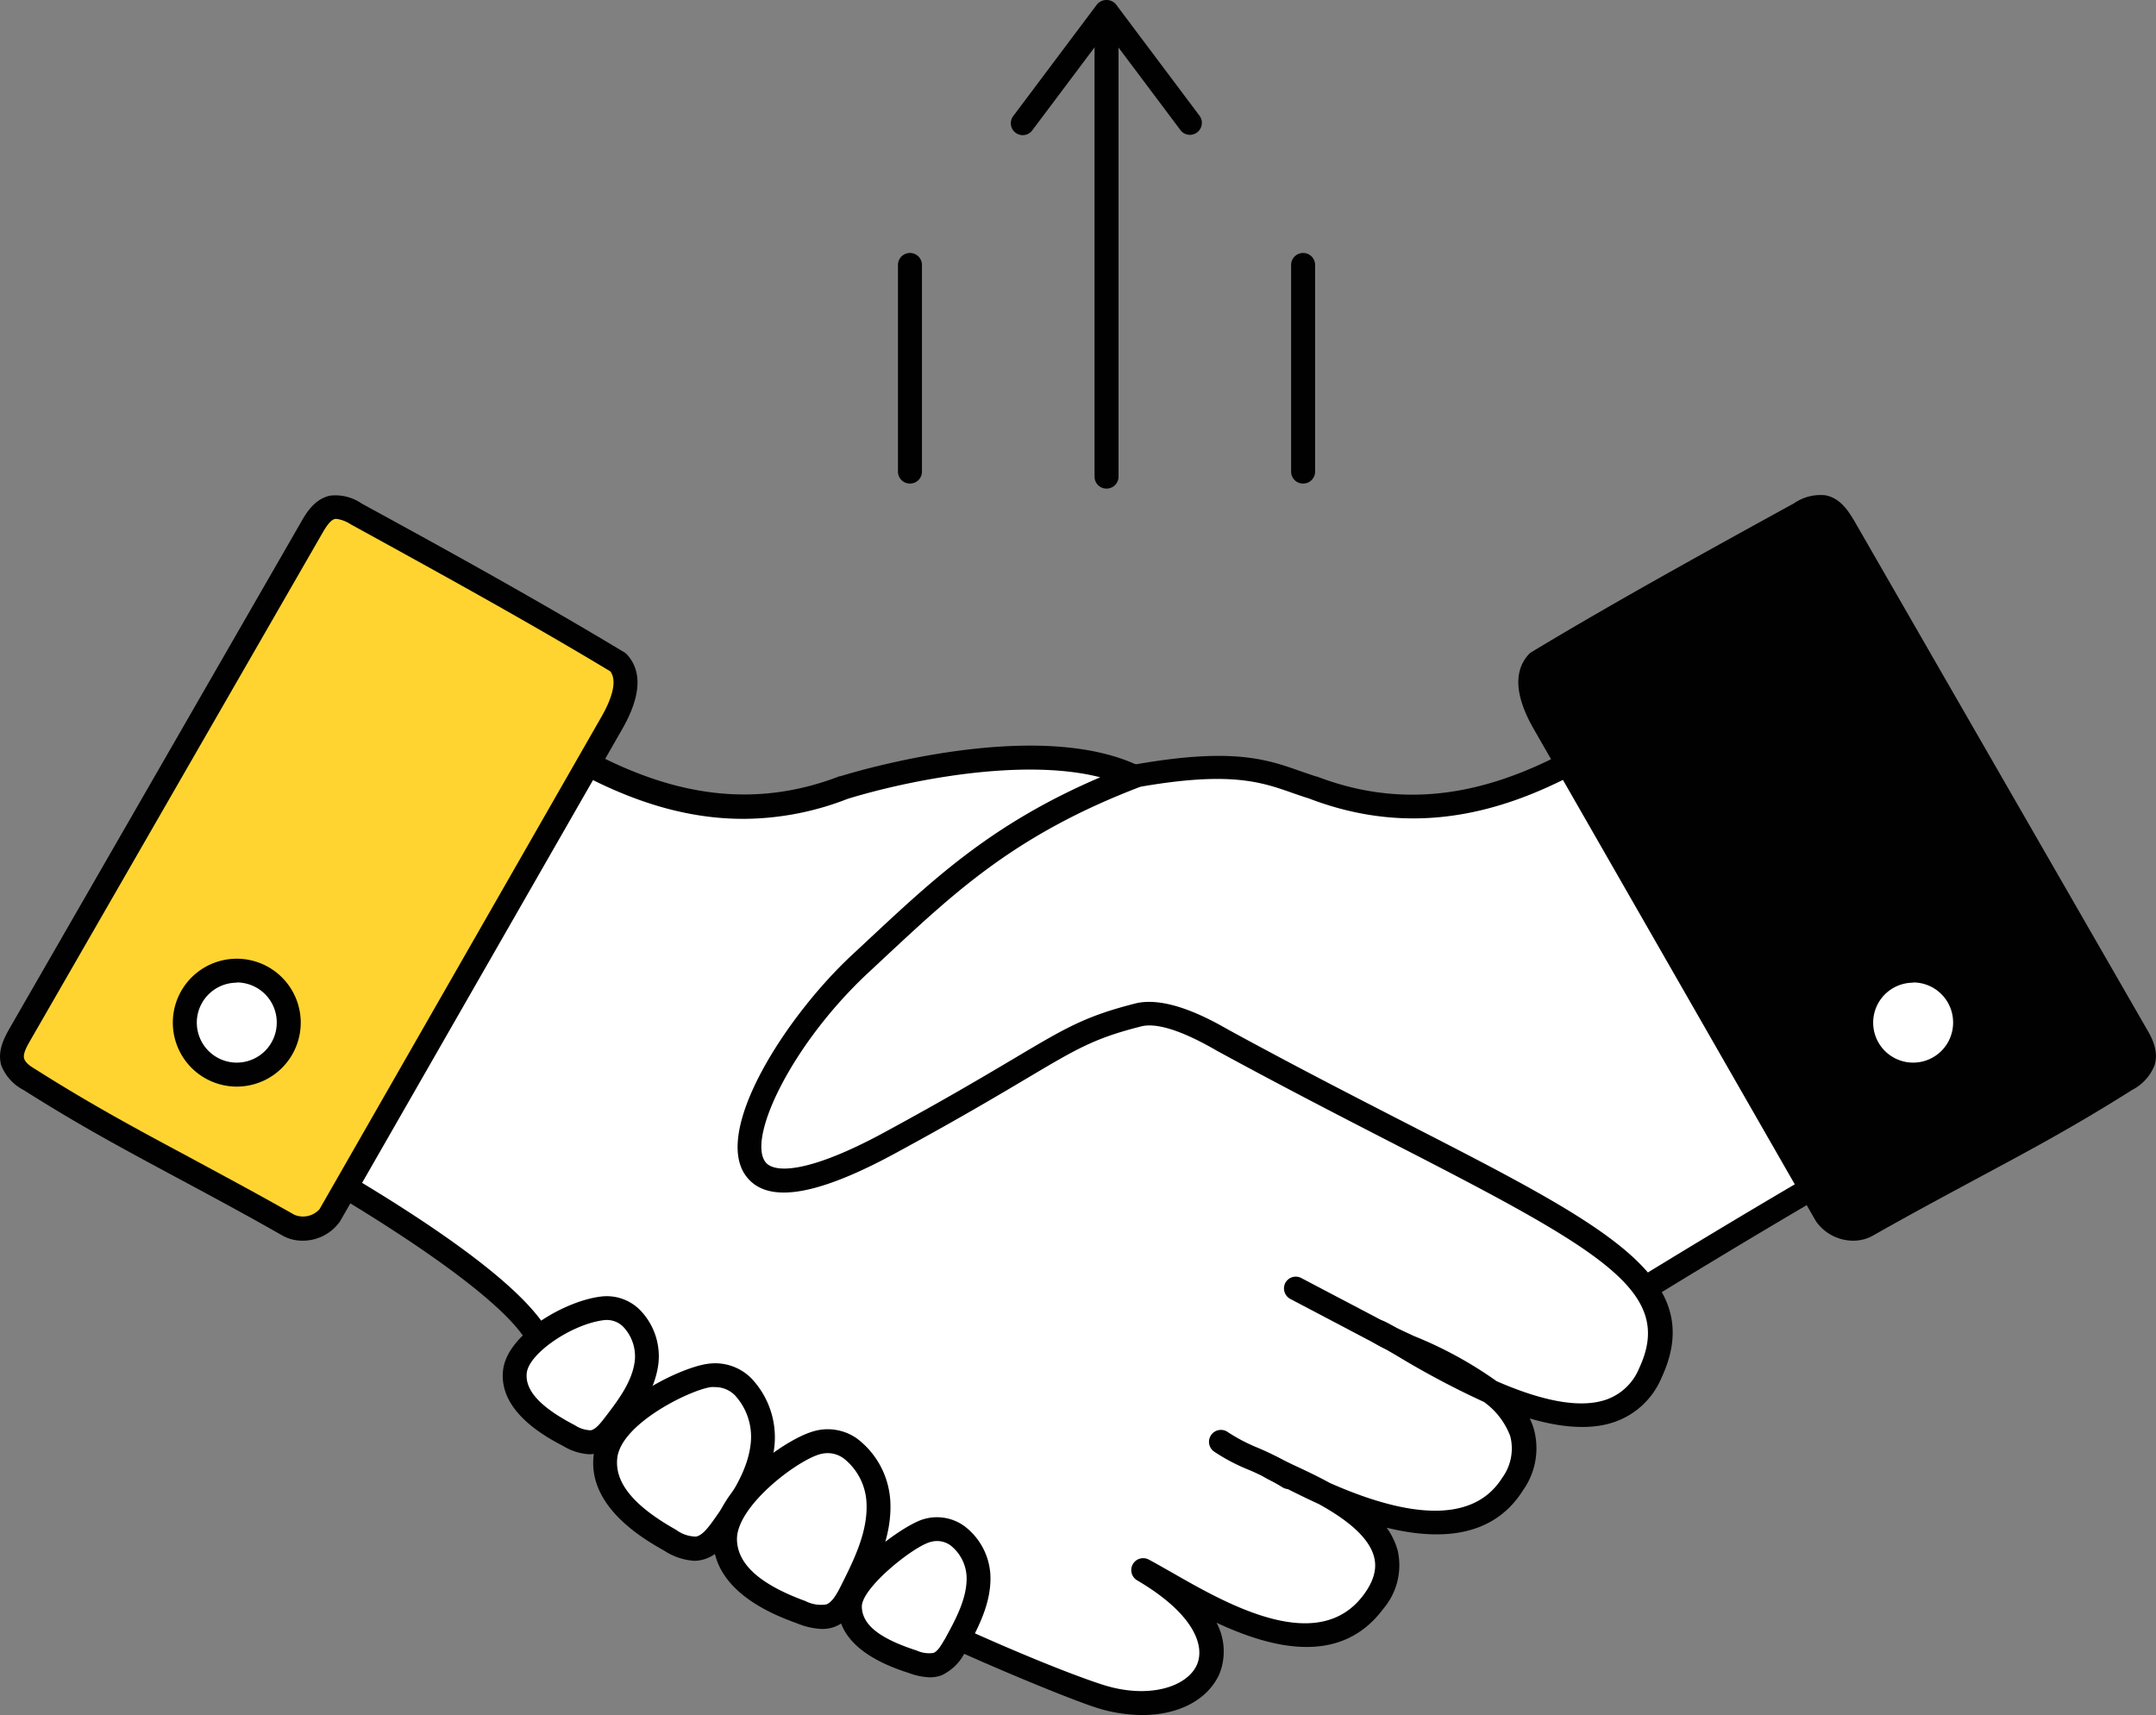 <svg id="Layer_1" data-name="Layer 1" xmlns="http://www.w3.org/2000/svg" viewBox="0 0 269.7 214.58"><rect x="0" y="0" width="269.7" height="214.58" fill="#808080" stroke="none"/><defs><style>.cls-1{fill:#010101;}.cls-2{fill:#fff;}.cls-3{fill:#ffd431;}</style></defs><title>Adminsration1</title><path class="cls-1" d="M339.64,326.16a1.46,1.46,0,0,1-1.2-.6l-9.25-12.33-9.25,12.33a1.49,1.49,0,1,1-2.38-1.79L328,309.85a1.55,1.55,0,0,1,2.39,0l10.44,13.92a1.5,1.5,0,0,1-1.19,2.39Z" transform="translate(-190.78 -309.29)"/><path class="cls-2" d="M414.71,385.79q4.17,7.35,8.38,14.69,10.65,18.51,21.43,36.95l2.55,4.37c-19.38,9.24-53.54,30.51-61.31,35.35C365.5,489.77,334.28,514,323.11,514c-6.54,0-10.9-3.63-5.6-8.29-6.36,3.34-14,.84-16.55-2.23s-2.18-6.14-.51-10c-4.76.09-10.23.05-13-3.53s-2-9.73.53-13.83c-5,2.4-16.19,5.71-20.83-2.48-20.44-36.09-5.51-62-.83-61.65,9.17.75,16.42,9,25.75,5.83,51.41-17.22,55-12.45,62.94-10C379.3,417.22,397.92,397.05,414.71,385.79Z" transform="translate(-190.78 -309.29)"/><path class="cls-1" d="M323.09,515.5c-4.66,0-8.17-1.64-9.16-4.28a4.36,4.36,0,0,1-.12-2.68c-5.84,1.06-11.67-1.25-14-4.11-2.64-3.23-2.48-6.46-1.54-9.38-4.11,0-9.19-.5-12-4.13-2.49-3.21-2.49-7.94-1.19-11.95-7.06,2.41-15.3,2.4-19.23-4.54-16-28.23-10.73-50.64-5.11-59.44,1.11-1.74,3.33-4.62,5.7-4.44,4,.32,7.51,1.91,10.93,3.45,4.74,2.13,9.22,4.13,14.22,2.46,47.26-15.83,54.67-13.22,61.83-10.7.67.23,1.33.46,2,.68l.09,0c19.11,7.35,34.93-4.56,48.9-15.06,3.27-2.46,6.36-4.79,9.45-6.86a1.5,1.5,0,0,1,2.13.5l1,1.73q3.67,6.48,7.39,13c6.7,11.65,13.71,23.74,21.43,36.95l2.55,4.37a1.49,1.49,0,0,1-.64,2.1c-12.66,6-33.81,18.22-61.17,35.26-5.69,3.55-12.15,7.95-19,12.61-17.68,12-36,24.47-44.43,24.48Zm-5.58-11.28a1.49,1.49,0,0,1,1.23.65,1.5,1.5,0,0,1-.24,2c-.85.75-2.22,2.17-1.78,3.33s2.77,2.35,6.37,2.35h0c7.56,0,26.26-12.74,42.76-24,6.87-4.67,13.37-9.1,19.11-12.67,26.42-16.46,47.11-28.43,60-34.72l-1.74-3c-7.72-13.22-14.73-25.31-21.44-37q-3.72-6.47-7.4-13l-.18-.32c-2.59,1.8-5.23,3.78-8,5.86-14.57,11-31.09,23.39-51.71,15.48-.72-.22-1.4-.46-2.09-.7-6.69-2.35-13.6-4.79-59.89,10.72-6.11,2-11.33-.3-16.39-2.57-3.2-1.43-6.5-2.91-9.95-3.2-.45,0-2.08,1.27-3.86,4.65-2,3.81-11.13,24.34,6.11,54.79,4.73,8.36,17.45,2.55,18.89,1.87a1.49,1.49,0,0,1,1.91,2.12c-2.17,3.56-3,9.07-.63,12.13,2.26,2.9,6.87,3.06,11.81,3a1.57,1.57,0,0,1,1.27.66,1.51,1.51,0,0,1,.13,1.43c-1.67,3.83-1.59,6.11.3,8.41,2.18,2.67,9.16,4.77,14.7,1.86A1.45,1.45,0,0,1,317.51,504.22Z" transform="translate(-190.78 -309.29)"/><path class="cls-1" d="M285.73,478.64a1.49,1.49,0,0,1-.7-2.81l12.66-6.66a1.49,1.49,0,1,1,1.39,2.64l-12.66,6.66A1.56,1.56,0,0,1,285.73,478.64Z" transform="translate(-190.78 -309.29)"/><path class="cls-1" d="M298.71,495a1.49,1.49,0,0,1-.19-3,22.75,22.75,0,0,0,8.38-3.59,1.49,1.49,0,1,1,1.76,2.41A25.6,25.6,0,0,1,298.9,495Z" transform="translate(-190.78 -309.29)"/><path class="cls-1" d="M424.41,462.58c13.39-7.58,21.12-11.07,32.31-18.16a4.47,4.47,0,0,0,2.17-2.25c.34-1.16-.28-2.36-.88-3.41l-36.54-63.48c-.62-1.08-1.39-2.27-2.61-2.52a4.48,4.48,0,0,0-2.94.81c-11.14,6.12-22.27,12.24-32.8,18.59-1.84,2-.54,5.23.82,7.6q17.64,30.8,35.29,61.57A4.19,4.19,0,0,0,424.41,462.58Z" transform="translate(-190.78 -309.29)"/><path class="cls-1" d="M422.66,464.52a5.7,5.7,0,0,1-4.73-2.45L382.64,400.5c-2.34-4.08-2.55-7.22-.63-9.34a1.54,1.54,0,0,1,.34-.28c10.57-6.37,21.9-12.6,32.85-18.62a5.81,5.81,0,0,1,3.95-1c2,.4,3,2.25,3.61,3.24L459.3,438c.59,1,1.57,2.72,1,4.57a5.91,5.91,0,0,1-2.81,3.09c-7,4.43-12.62,7.45-19.13,10.94-4,2.16-8.19,4.39-13.25,7.26A5,5,0,0,1,422.66,464.52ZM384.1,393.31c-1,1.35,0,3.83,1.13,5.71l35.29,61.57a2.75,2.75,0,0,0,3.15.69h0c5.09-2.88,9.27-5.12,13.31-7.29,6.46-3.46,12-6.46,18.94-10.83.7-.44,1.39-.91,1.54-1.42s-.29-1.45-.74-2.23L420.18,376c-.5-.87-1.05-1.69-1.62-1.81a3.49,3.49,0,0,0-1.92.66C405.78,380.84,394.57,387,384.1,393.31Z" transform="translate(-190.78 -309.29)"/><path class="cls-2" d="M236.56,385.79c-2.79,4.9-5.57,9.8-8.38,14.69Q217.53,419,206.75,437.43q-1.27,2.19-2.56,4.37c19.38,9.24,52,27.4,54.48,36.22,4.65,16.79,58.86,40,69.48,43.44,12.59,4.09,21.55-6.41,5.6-15.74,6.37,3.34,21.37,14,28.82,4,7-9.45-9.38-14.89-12.81-16.85,3.74,1.79,23.17,13.36,30.22,2.12,6.9-11-12.67-16.41-16.6-19,5,2.4,27.57,18.45,33.79,5.14,6.68-14.29-13.79-20-53.41-41.63-1.36-.75-6.77-4-10.47-3.26-9.74,2.46-10,4.51-31.25,16.05-27.63,15-17.78-9.39-3.57-22.54,9.92-9.17,17.35-16.86,34.07-23.29-10.33-4.93-28.35-1.06-36.27,1.38C272,417.22,253.35,397.05,236.56,385.79Z" transform="translate(-190.78 -309.29)"/><path class="cls-1" d="M333.64,523.87a19.3,19.3,0,0,1-5.95-1c-6.51-2.11-65.32-25.91-70.46-44.46-1.93-7-28.81-23.42-53.68-35.27a1.51,1.51,0,0,1-.65-2.1l2.56-4.37c7.72-13.21,14.73-25.3,21.43-36.95,2.48-4.31,4.93-8.63,7.39-13l1-1.73a1.46,1.46,0,0,1,1-.71,1.49,1.49,0,0,1,1.18.21c3.09,2.07,6.18,4.4,9.45,6.86,14,10.5,29.79,22.42,48.89,15.06l.1,0c2.49-.77,24.73-7.34,37.35-1.3a1.48,1.48,0,0,1-.11,2.73c-15.16,5.84-22.65,12.82-31.33,20.9l-2.25,2.1c-9.59,8.86-15.29,20.69-13.06,23.8,1.1,1.54,5.6,1.38,14.9-3.67,7.71-4.18,12.66-7.13,16.27-9.27,6.49-3.86,8.92-5.3,15.33-6.91,4-.84,9.21,2.08,11.17,3.18l.37.21c8.44,4.61,16,8.48,22.64,11.89,24.82,12.74,37.27,19.14,31.41,31.68a9.87,9.87,0,0,1-6.12,5.54c-3,.95-6.67.55-10.33-.53a8.67,8.67,0,0,1,.51,1.31,9.07,9.07,0,0,1-1.34,7.66c-3.8,6.07-10.63,6.28-17.07,4.7a8.73,8.73,0,0,1,1.39,2.9,8.39,8.39,0,0,1-1.79,7.22c-5.3,7.16-13.84,5.05-20.88,1.77a7.6,7.6,0,0,1,.33,6.48C341.76,522.07,338.1,523.87,333.64,523.87Zm-127.35-82.7c8.45,4.13,50.73,25.3,53.82,36.45,4.23,15.3,55.71,38.27,68.5,42.42,5.89,1.92,10.67.27,11.88-2.43,1.07-2.38-.34-6.42-7.49-10.61a1.49,1.49,0,0,1,1.45-2.6c.82.43,1.79,1,2.87,1.6,6.86,3.94,18.34,10.53,24.05,2.81,1.25-1.69,1.68-3.23,1.3-4.71-.68-2.66-3.81-4.91-6.9-6.62-2.18-1-4-1.93-5.3-2.59l-.23-.12c-.49-.23-.89-.43-1.22-.62a1.49,1.49,0,0,1,1.38-2.64l1.16.58,1,.48c1.34.62,2.95,1.37,4.59,2.27,7,3.09,17.23,6.22,21.55-.66a6.2,6.2,0,0,0,1-5.21,9.33,9.33,0,0,0-3.28-4.27,107.21,107.21,0,0,1-10.59-5.6l-1.69-1a13.8,13.8,0,0,1-1.6-.87,1.49,1.49,0,0,1,1.45-2.6c.42.2.93.48,1.53.82l2.14,1A49.86,49.86,0,0,1,378,482.1c4.78,2.08,9.85,3.52,13.51,2.37a6.92,6.92,0,0,0,4.32-4c4.42-9.46-4.28-14.52-30.07-27.76-6.67-3.43-14.23-7.31-22.71-11.93l-.4-.23c-1.53-.86-6.19-3.48-9-2.87-5.93,1.49-8.09,2.77-14.47,6.56-3.64,2.16-8.62,5.12-16.38,9.33-10.05,5.46-16.18,6.37-18.75,2.79-4.08-5.7,5.09-20,13.46-27.73l2.24-2.09c8.19-7.63,15.36-14.3,28.66-20-9.7-2.48-23.95.35-31.6,2.7a36.08,36.08,0,0,1-13.07,2.5c-14.75,0-27.29-9.43-38.65-18-2.76-2.08-5.39-4.06-8-5.86l-.18.32q-3.69,6.5-7.4,13c-6.7,11.66-13.71,23.75-21.43,37Z" transform="translate(-190.78 -309.29)"/><path class="cls-1" d="M365.54,478.64a1.56,1.56,0,0,1-.69-.17l-12.66-6.66a1.5,1.5,0,0,1-.63-2,1.48,1.48,0,0,1,2-.62l12.66,6.66a1.49,1.49,0,0,1-.69,2.81Z" transform="translate(-190.78 -309.29)"/><path class="cls-1" d="M352,495.6a1.51,1.51,0,0,1-.82-.24,29.93,29.93,0,0,0-4.28-2.21,23.29,23.29,0,0,1-4.27-2.26,1.49,1.49,0,0,1,1.76-2.41,21.87,21.87,0,0,0,3.73,1.95,32.08,32.08,0,0,1,4.7,2.44,1.49,1.49,0,0,1-.82,2.73Z" transform="translate(-190.78 -309.29)"/><path class="cls-3" d="M226.86,462.58c-13.39-7.58-21.13-11.07-32.32-18.16a4.51,4.51,0,0,1-2.17-2.25c-.34-1.16.29-2.36.89-3.41l36.54-63.48c.62-1.08,1.38-2.27,2.61-2.52a4.48,4.48,0,0,1,2.94.81c11.13,6.12,22.27,12.24,32.8,18.59,1.84,2,.54,5.23-.82,7.6q-17.64,30.8-35.29,61.57A4.19,4.19,0,0,1,226.86,462.58Z" transform="translate(-190.78 -309.29)"/><path class="cls-1" d="M228.61,464.52a5.08,5.08,0,0,1-2.49-.64h0c-5.05-2.87-9.22-5.1-13.24-7.26-6.51-3.49-12.14-6.51-19.13-10.94a5.91,5.91,0,0,1-2.81-3.09c-.54-1.85.44-3.55,1-4.57l36.54-63.48c.57-1,1.64-2.84,3.61-3.24a5.8,5.8,0,0,1,3.95,1c11,6,22.29,12.25,32.86,18.62a1.48,1.48,0,0,1,.33.28c1.92,2.12,1.71,5.26-.63,9.34l-35.29,61.57A5.68,5.68,0,0,1,228.61,464.52Zm4.27-90.31h-.17c-.58.12-1.12.94-1.62,1.81l-36.54,63.48c-.45.78-.92,1.66-.75,2.23s.84,1,1.54,1.42c6.91,4.37,12.49,7.37,18.95,10.83,4,2.17,8.22,4.41,13.3,7.29h0a2.78,2.78,0,0,0,3.16-.69L266,399c1.08-1.88,2.12-4.36,1.13-5.71-10.45-6.3-21.68-12.46-32.53-18.43A4.29,4.29,0,0,0,232.88,374.21Z" transform="translate(-190.78 -309.29)"/><path class="cls-2" d="M213.89,437.24a6.52,6.52,0,1,1,6.51,6.51A6.51,6.51,0,0,1,213.89,437.24Z" transform="translate(-190.78 -309.29)"/><path class="cls-1" d="M220.4,445.24a8,8,0,1,1,8-8A8,8,0,0,1,220.4,445.24Zm0-13a5,5,0,1,0,5,5A5,5,0,0,0,220.4,432.21Z" transform="translate(-190.78 -309.29)"/><path class="cls-2" d="M423.58,437.24a6.52,6.52,0,1,1,6.52,6.51A6.52,6.52,0,0,1,423.58,437.24Z" transform="translate(-190.78 -309.29)"/><path class="cls-1" d="M430.1,445.24a8,8,0,1,1,8-8A8,8,0,0,1,430.1,445.24Zm0-13a5,5,0,1,0,5,5A5,5,0,0,0,430.1,432.21Z" transform="translate(-190.78 -309.29)"/><path class="cls-2" d="M279.49,481.4c-2.95.42-12.35,4.86-13,10.16-.56,4.76,4.08,8.19,8.09,10.45a5.45,5.45,0,0,0,3.53,1c1.35-.27,2.3-1.51,3.13-2.67,2.23-3.15,4.55-6.52,4.91-10.43S284.06,480.76,279.49,481.4Z" transform="translate(-190.78 -309.29)"/><path class="cls-1" d="M277.6,504.57a7.74,7.74,0,0,1-3.72-1.26c-2.37-1.34-9.61-5.4-8.84-11.93.74-6.31,10.87-11,14.24-11.45a6.39,6.39,0,0,1,5.46,1.78,10.73,10.73,0,0,1,2.93,8.36c-.41,4.42-3.06,8.15-5.19,11.15-.81,1.15-2,2.88-4.06,3.27A3.8,3.8,0,0,1,277.6,504.57Zm2.63-21.73a3.23,3.23,0,0,0-.53,0h0c-2.62.37-11.19,4.56-11.7,8.85-.36,3.06,2,6,7.35,9a4.23,4.23,0,0,0,2.5.85c.78-.15,1.51-1.1,2.2-2.07,2-2.84,4.31-6.07,4.65-9.7a7.67,7.67,0,0,0-2-5.92A3.47,3.47,0,0,0,280.23,482.84Zm-.74-1.44h0Z" transform="translate(-190.78 -309.29)"/><path class="cls-2" d="M292.78,489.85c-3.41,1.07-11.46,7.1-11.3,12.17.16,4.79,5.25,7.42,9.55,9a5.32,5.32,0,0,0,3.63.42c1.3-.48,2-1.87,2.69-3.15,1.75-3.48,3.54-7.19,3.31-11.11S297.2,488.46,292.78,489.85Z" transform="translate(-190.78 -309.29)"/><path class="cls-1" d="M293.6,513.1a9.15,9.15,0,0,1-3.08-.69c-2.55-.93-10.32-3.76-10.53-10.35-.19-6,8.48-12.42,12.35-13.63a6.34,6.34,0,0,1,5.68.87,10.57,10.57,0,0,1,4.13,7.78c.26,4.44-1.81,8.56-3.46,11.87-.63,1.26-1.59,3.16-3.51,3.88A4.42,4.42,0,0,1,293.6,513.1Zm.72-22a3.8,3.8,0,0,0-1.09.17h0c-3,.93-10.39,6.58-10.26,10.7.1,3.07,2.91,5.57,8.57,7.64a4.27,4.27,0,0,0,2.6.42c.76-.28,1.35-1.35,1.88-2.42,1.58-3.15,3.36-6.71,3.15-10.36a7.49,7.49,0,0,0-2.85-5.49A3.44,3.44,0,0,0,294.32,491.1Zm-1.54-1.25h0Z" transform="translate(-190.78 -309.29)"/><path class="cls-2" d="M306.66,500.81c-2.27.69-9.64,6.13-9.56,9.55.08,3.71,4.31,5.69,7.9,6.86a4.68,4.68,0,0,0,3,.28,4.74,4.74,0,0,0,2.28-2.46c1.49-2.72,3-5.6,2.87-8.64S310.37,499.69,306.66,500.81Z" transform="translate(-190.78 -309.29)"/><path class="cls-1" d="M307.09,519.15a8.21,8.21,0,0,1-2.56-.52c-2.17-.71-8.8-2.87-8.92-8.24-.1-4.44,8.09-10.24,10.62-11l.43,1.42-.43-1.42a5.85,5.85,0,0,1,5.16.82,8.21,8.21,0,0,1,3.28,6.11c.17,3.55-1.62,6.81-3.05,9.43a6.22,6.22,0,0,1-3.09,3.16A4.35,4.35,0,0,1,307.09,519.15Zm0-16.91c-2.25.68-8.55,5.77-8.5,8.08s2.3,4,6.87,5.48a3.72,3.72,0,0,0,2.07.3c.57-.2,1-1,1.47-1.78,1.32-2.41,2.82-5.14,2.69-7.85a5.28,5.28,0,0,0-2-3.82,2.86,2.86,0,0,0-2.58-.41Z" transform="translate(-190.78 -309.29)"/><path class="cls-2" d="M266.06,473c-4.29.56-10.42,4.44-10.86,7.85-.47,3.68,3.42,6.33,6.78,8.08a4.73,4.73,0,0,0,2.95.78,4.62,4.62,0,0,0,2.62-2.06c1.88-2.43,3.82-5,4.12-8.06S269.89,472.5,266.06,473Z" transform="translate(-190.78 -309.29)"/><path class="cls-1" d="M264.48,491.24a7,7,0,0,1-3.19-1c-2-1.05-8.24-4.28-7.57-9.59.57-4.46,7.66-8.55,12.15-9.13h0a5.87,5.87,0,0,1,4.95,1.65,8.3,8.3,0,0,1,2.34,6.56c-.36,3.54-2.61,6.47-4.43,8.82a6,6,0,0,1-3.53,2.62A3.51,3.51,0,0,1,264.48,491.24Zm1.78-16.77c-4,.52-9.27,4.14-9.58,6.56-.28,2.18,1.68,4.33,6,6.57a3.78,3.78,0,0,0,2,.64c.58-.11,1.16-.8,1.7-1.51,1.66-2.16,3.55-4.6,3.82-7.3a5.39,5.39,0,0,0-1.45-4.13,2.9,2.9,0,0,0-2.48-.83Z" transform="translate(-190.78 -309.29)"/><path class="cls-1" d="M329.19,370.42a1.49,1.49,0,0,1-1.49-1.49V312.05a1.49,1.49,0,1,1,3,0v56.88A1.49,1.49,0,0,1,329.19,370.42Z" transform="translate(-190.78 -309.29)"/><path class="cls-1" d="M353.78,369.79a1.49,1.49,0,0,1-1.49-1.49V342.44a1.49,1.49,0,1,1,3,0V368.3A1.49,1.49,0,0,1,353.78,369.79Z" transform="translate(-190.78 -309.29)"/><path class="cls-1" d="M304.6,369.79a1.49,1.49,0,0,1-1.49-1.49V342.44a1.5,1.5,0,0,1,3,0V368.3A1.49,1.49,0,0,1,304.6,369.79Z" transform="translate(-190.78 -309.29)"/></svg>